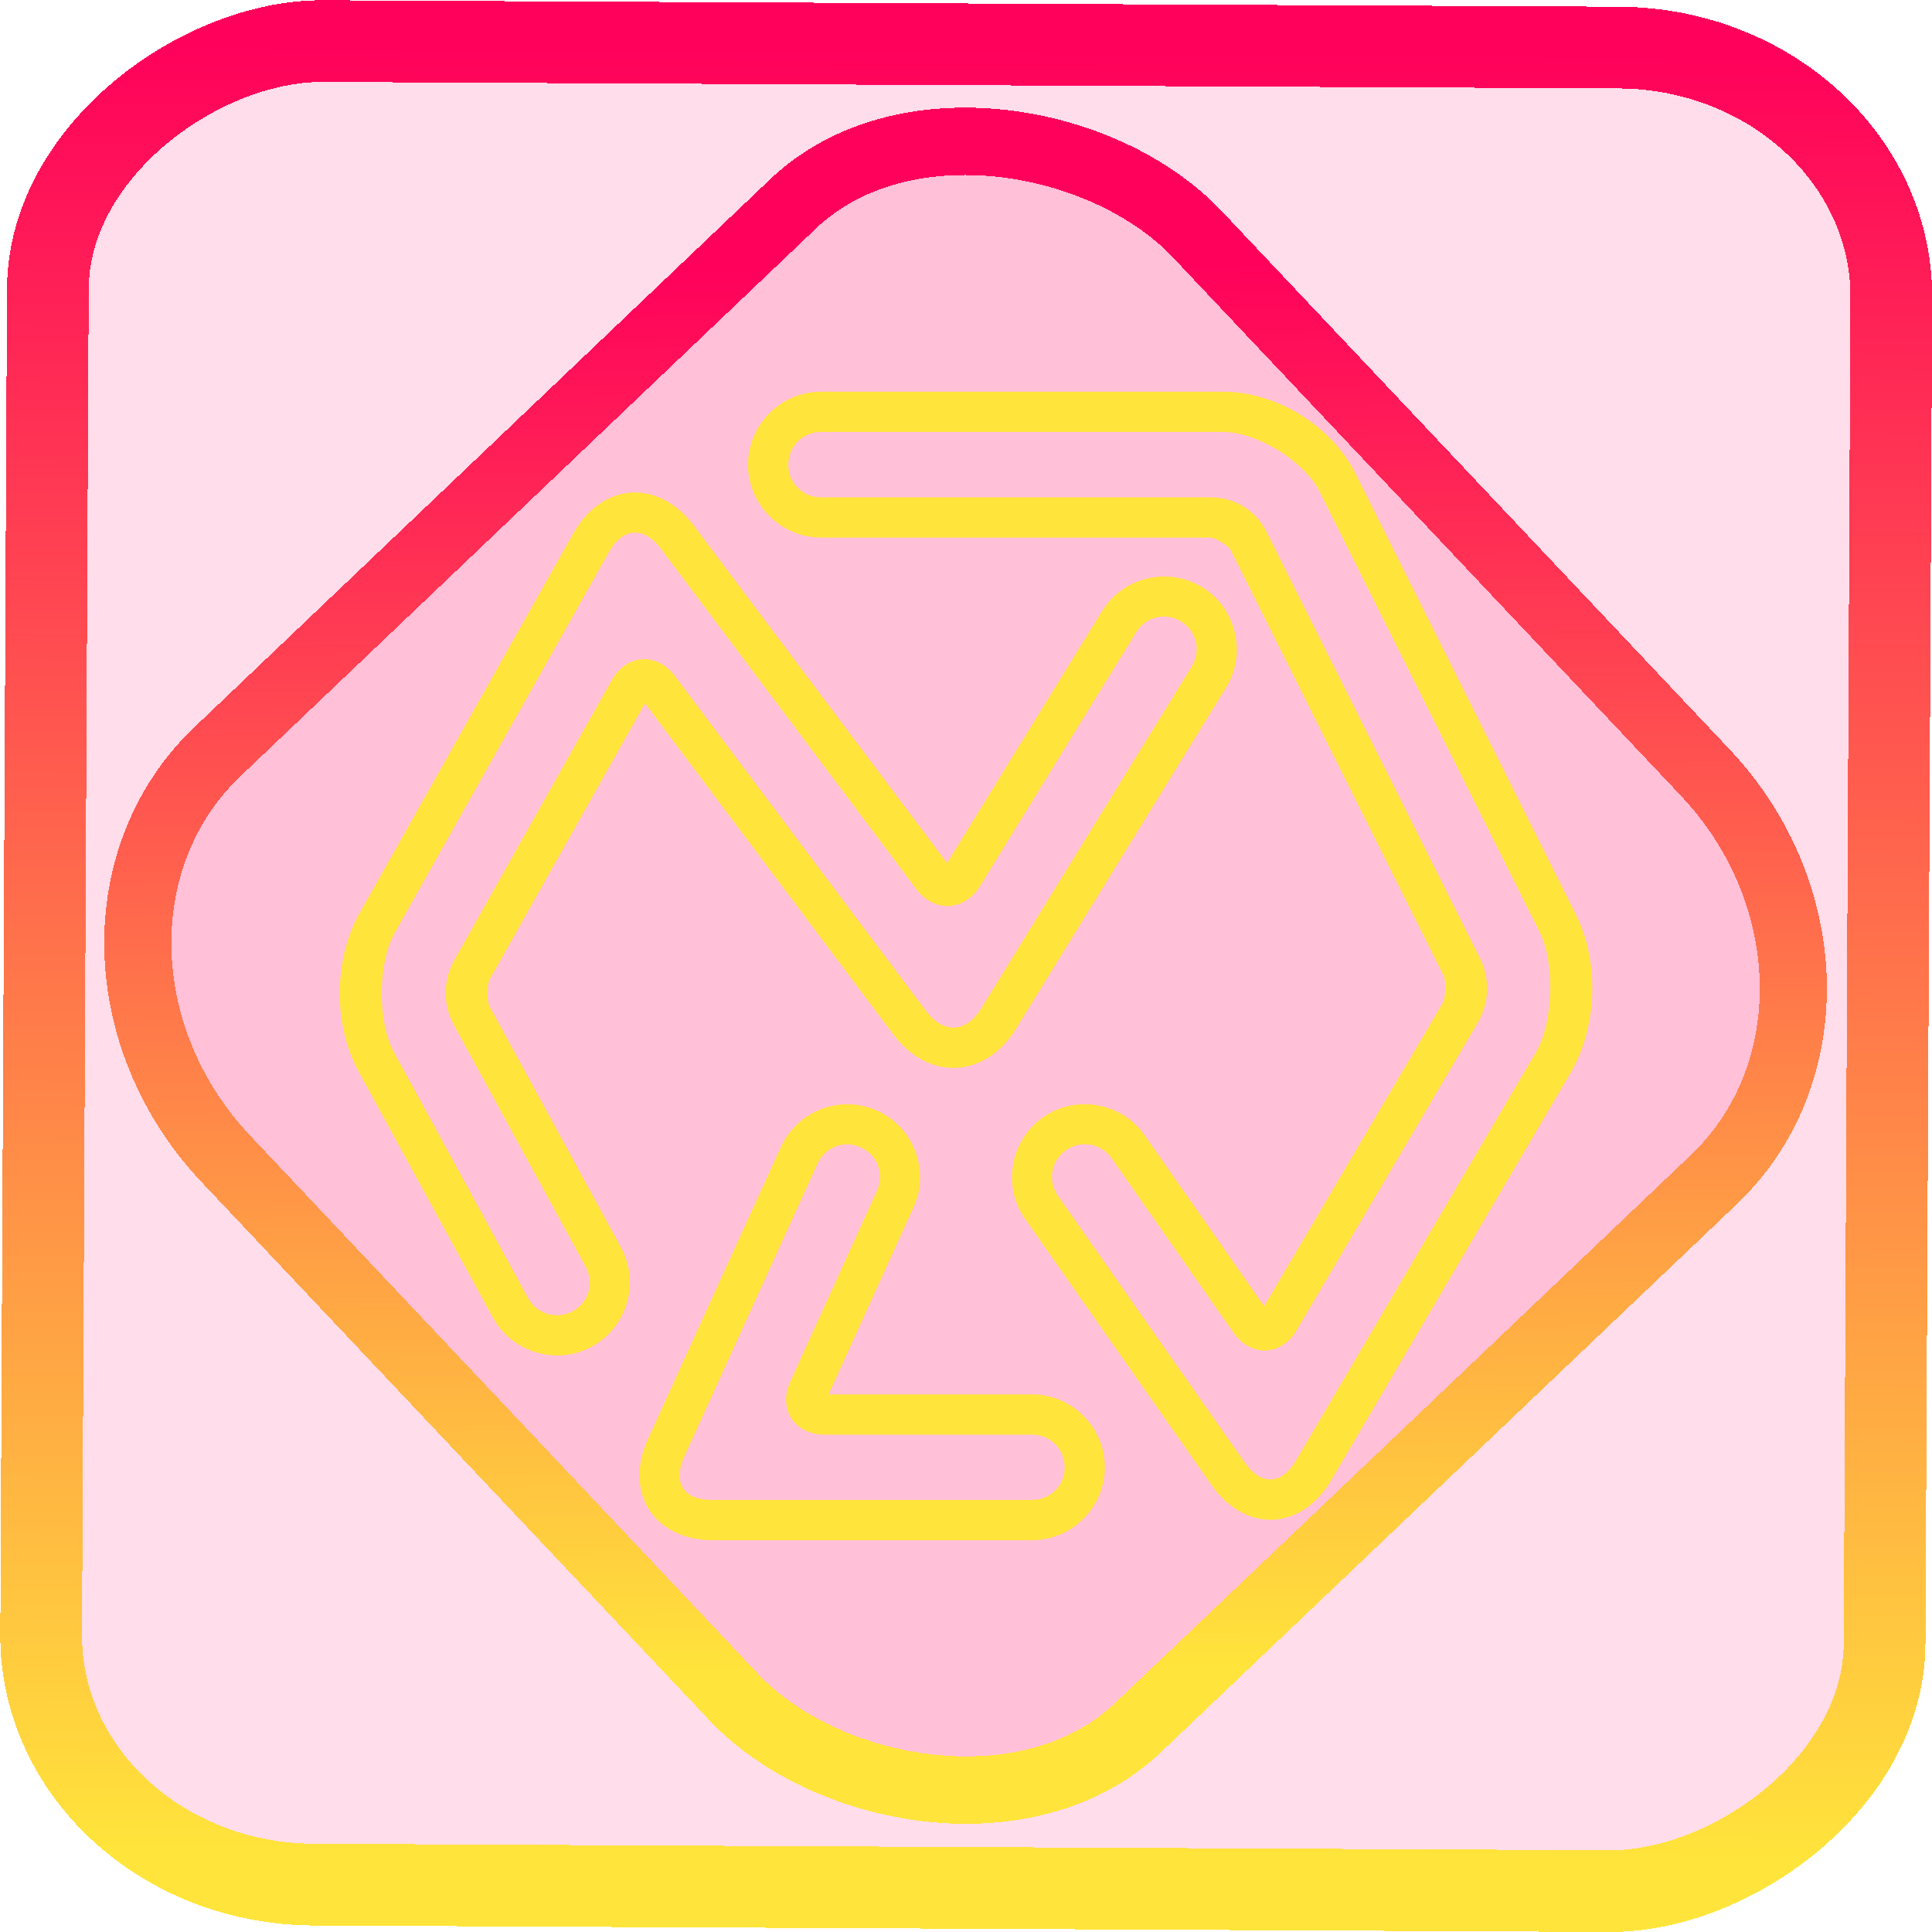 <?xml version="1.0" encoding="UTF-8" standalone="no"?>
<!-- Generator: Gravit.io -->

<svg
   style="isolation:isolate"
   viewBox="0 0 48 48"
   width="48pt"
   height="48pt"
   version="1.1"
   id="svg9"
   sodipodi:docname="xchat.svg"
   inkscape:version="1.1.2 (0a00cf5339, 2022-02-04)"
   xmlns:inkscape="http://www.inkscape.org/namespaces/inkscape"
   xmlns:sodipodi="http://sodipodi.sourceforge.net/DTD/sodipodi-0.dtd"
   xmlns:xlink="http://www.w3.org/1999/xlink"
   xmlns="http://www.w3.org/2000/svg"
   xmlns:svg="http://www.w3.org/2000/svg">
  <defs
     id="defs13">
    <linearGradient
       inkscape:collect="always"
       xlink:href="#_lgradient_11"
       id="linearGradient872"
       x1="-12.026"
       y1="6.117"
       x2="-0.085"
       y2="6.117"
       gradientUnits="userSpaceOnUse"
       gradientTransform="matrix(3.836,0,0,3.837,-0.005,-0.003)" />
    <linearGradient
       inkscape:collect="always"
       xlink:href="#_lgradient_11"
       id="linearGradient15"
       x1="-9.685"
       y1="45.161"
       x2="11.988"
       y2="21.735"
       gradientUnits="userSpaceOnUse"
       gradientTransform="matrix(1.115,0,0,1.115,-0.012,-3.328)" />
    <linearGradient
       inkscape:collect="always"
       xlink:href="#_lgradient_11"
       id="linearGradient1220"
       x1="8.962"
       y1="24"
       x2="39.038"
       y2="24"
       gradientUnits="userSpaceOnUse" />
  </defs>
  <sodipodi:namedview
     id="namedview11"
     pagecolor="#ffffff"
     bordercolor="#666666"
     borderopacity="1.0"
     inkscape:pageshadow="2"
     inkscape:pageopacity="0.0"
     inkscape:pagecheckerboard="0"
     inkscape:document-units="pt"
     showgrid="false"
     inkscape:zoom="10.21875"
     inkscape:cx="31.95107"
     inkscape:cy="32"
     inkscape:window-width="1600"
     inkscape:window-height="836"
     inkscape:window-x="0"
     inkscape:window-y="0"
     inkscape:window-maximized="1"
     inkscape:current-layer="svg9" />
  <linearGradient
     id="_lgradient_11"
     x1="0"
     y1="0.5"
     x2="1"
     y2="0.5"
     gradientTransform="matrix(30.075,0,0,27.536,8.962,10.232)"
     gradientUnits="userSpaceOnUse">
    <stop
       offset="0%"
       stop-opacity="1"
       style="stop-color:rgb(255,229,59)"
       id="stop2" />
    <stop
       offset="98.696%"
       stop-opacity="1"
       style="stop-color:rgb(255,0,91)"
       id="stop4" />
  </linearGradient>
  <rect
     x="-46.783"
     y="1.225"
     height="45.8"
     rx="6.184"
     shape-rendering="crispEdges"
     id="rect5-6-7-3"
     ry="6.806"
     transform="matrix(0.005,-1,1,0.005,0,0)"
     style="isolation:isolate;fill:#ff0064;fill-opacity:0.135;stroke:url(#linearGradient872);stroke-width:2.03;stroke-miterlimit:4;stroke-dasharray:none;stroke-opacity:1"
     width="45.802" />
  <rect
     x="-15.687"
     y="17.26"
     height="33.346"
     rx="6.792"
     shape-rendering="crispEdges"
     id="rect5-6-6-6-6"
     style="isolation:isolate;fill:#ff0064;fill-opacity:0.135;stroke:url(#linearGradient15);stroke-width:1.672;stroke-miterlimit:4;stroke-dasharray:none;stroke-opacity:1"
     ry="7.474"
     transform="matrix(0.724,-0.689,0.686,0.727,0,0)"
     width="33.338" />
  <path
     style="color:#000000;fill:url(#linearGradient1220);fill-rule:evenodd;-inkscape-stroke:none"
     d="m 20.395,9.732 c -0.994,0 -1.811,0.816 -1.811,1.811 0,0.994 0.816,1.812 1.811,1.812 h 9.678 c 0.12,0 0.448,0.202 0.502,0.309 l 5.293,10.576 c 0.06,0.12 0.047,0.557 -0.021,0.674 l -4.439,7.537 -2.971,-4.248 c -0.572,-0.815 -1.71,-1.015 -2.525,-0.443 -0.815,0.572 -1.015,1.71 -0.443,2.525 l 4.635,6.617 c 0.382,0.545 0.935,0.879 1.518,0.855 0.582,-0.023 1.11,-0.399 1.447,-0.973 L 39.02,26.656 c 0.665,-1.131 0.721,-2.758 0.135,-3.932 L 33.68,11.768 C 33.086,10.58 31.715,9.732 30.387,9.732 Z m 0,1 h 9.992 c 0.844,0 2.021,0.728 2.398,1.482 l 5.475,10.957 h -0.002 c 0.383,0.768 0.333,2.239 -0.102,2.979 l -5.953,10.127 c -0.212,0.36 -0.436,0.473 -0.623,0.48 -0.187,0.007 -0.419,-0.086 -0.66,-0.43 l -4.635,-6.617 c -0.261,-0.372 -0.173,-0.872 0.199,-1.133 0.372,-0.261 0.872,-0.173 1.133,0.199 L 30.656,33.125 c 0.174,0.249 0.467,0.441 0.793,0.428 0.326,-0.013 0.602,-0.226 0.756,-0.488 l 4.502,-7.643 c 0.299,-0.508 0.319,-1.102 0.055,-1.629 L 31.469,13.217 c -0.27,-0.54 -0.792,-0.861 -1.396,-0.861 h -9.678 c -0.453,0 -0.811,-0.359 -0.811,-0.812 0,-0.453 0.357,-0.811 0.811,-0.811 z m -4.715,1.506 c -0.583,0.038 -1.105,0.423 -1.432,1.004 L 8.932,22.689 C 8.287,23.836 8.277,25.461 8.906,26.615 l 3.34,6.121 c 0.478,0.871 1.585,1.196 2.457,0.721 C 15.576,32.982 15.905,31.875 15.432,31 l -3.271,-6.002 c -0.064,-0.117 -0.061,-0.547 0.004,-0.662 l 3.859,-6.863 6.176,8.236 c 0.401,0.535 0.972,0.849 1.559,0.822 0.587,-0.027 1.126,-0.392 1.477,-0.961 l 5.225,-8.488 c 0.521,-0.849 0.254,-1.974 -0.594,-2.494 -0.847,-0.519 -1.97,-0.251 -2.488,0.596 l -3.85,6.258 -6.299,-8.395 C 16.828,12.513 16.262,12.2 15.68,12.238 Z m 0.064,0.996 c 0.194,-0.013 0.434,0.077 0.686,0.412 l 6.346,8.457 c 0.184,0.246 0.481,0.421 0.801,0.406 0.32,-0.015 0.601,-0.217 0.762,-0.479 l 3.891,-6.326 h 0.002 c 0.235,-0.383 0.724,-0.501 1.111,-0.264 0.386,0.236 0.503,0.728 0.264,1.117 h 0.002 l -5.225,8.486 c -0.219,0.355 -0.458,0.477 -0.672,0.486 -0.214,0.01 -0.463,-0.089 -0.713,-0.422 l -6.242,-8.326 c -0.183,-0.244 -0.481,-0.424 -0.805,-0.402 -0.324,0.021 -0.595,0.239 -0.744,0.504 h -0.002 l -3.914,6.961 c -0.289,0.515 -0.292,1.112 -0.01,1.631 l 3.271,6 c 0.215,0.398 0.071,0.886 -0.326,1.102 -0.397,0.216 -0.886,0.073 -1.104,-0.322 l -3.338,-6.119 c -0.41,-0.752 -0.4,-2.211 0.02,-2.957 l 5.314,-9.447 c 0.205,-0.365 0.431,-0.485 0.625,-0.498 z m 4.674,14.316 c -0.435,0.163 -0.809,0.491 -1.016,0.943 l -3.311,7.275 c -0.275,0.606 -0.278,1.254 0.037,1.744 0.315,0.49 0.906,0.754 1.572,0.754 h 7.939 c 0.994,0 1.811,-0.816 1.811,-1.811 0,-0.994 -0.816,-1.812 -1.811,-1.812 h -5.053 l 2.111,-4.648 c 0.413,-0.904 0.009,-1.986 -0.896,-2.398 -0.452,-0.206 -0.949,-0.209 -1.385,-0.047 z m 0.969,0.955 c 0.412,0.188 0.59,0.664 0.402,1.076 l -2.162,4.76 c -0.126,0.277 -0.141,0.624 0.035,0.898 0.176,0.274 0.501,0.404 0.805,0.404 h 5.174 c 0.453,0 0.811,0.359 0.811,0.812 0,0.453 -0.357,0.811 -0.811,0.811 h -7.939 c -0.42,0 -0.631,-0.137 -0.732,-0.295 -0.102,-0.158 -0.138,-0.407 0.035,-0.789 h -0.002 L 20.312,28.908 c 0.188,-0.412 0.662,-0.59 1.074,-0.402 z"
     id="path7" />
</svg>
